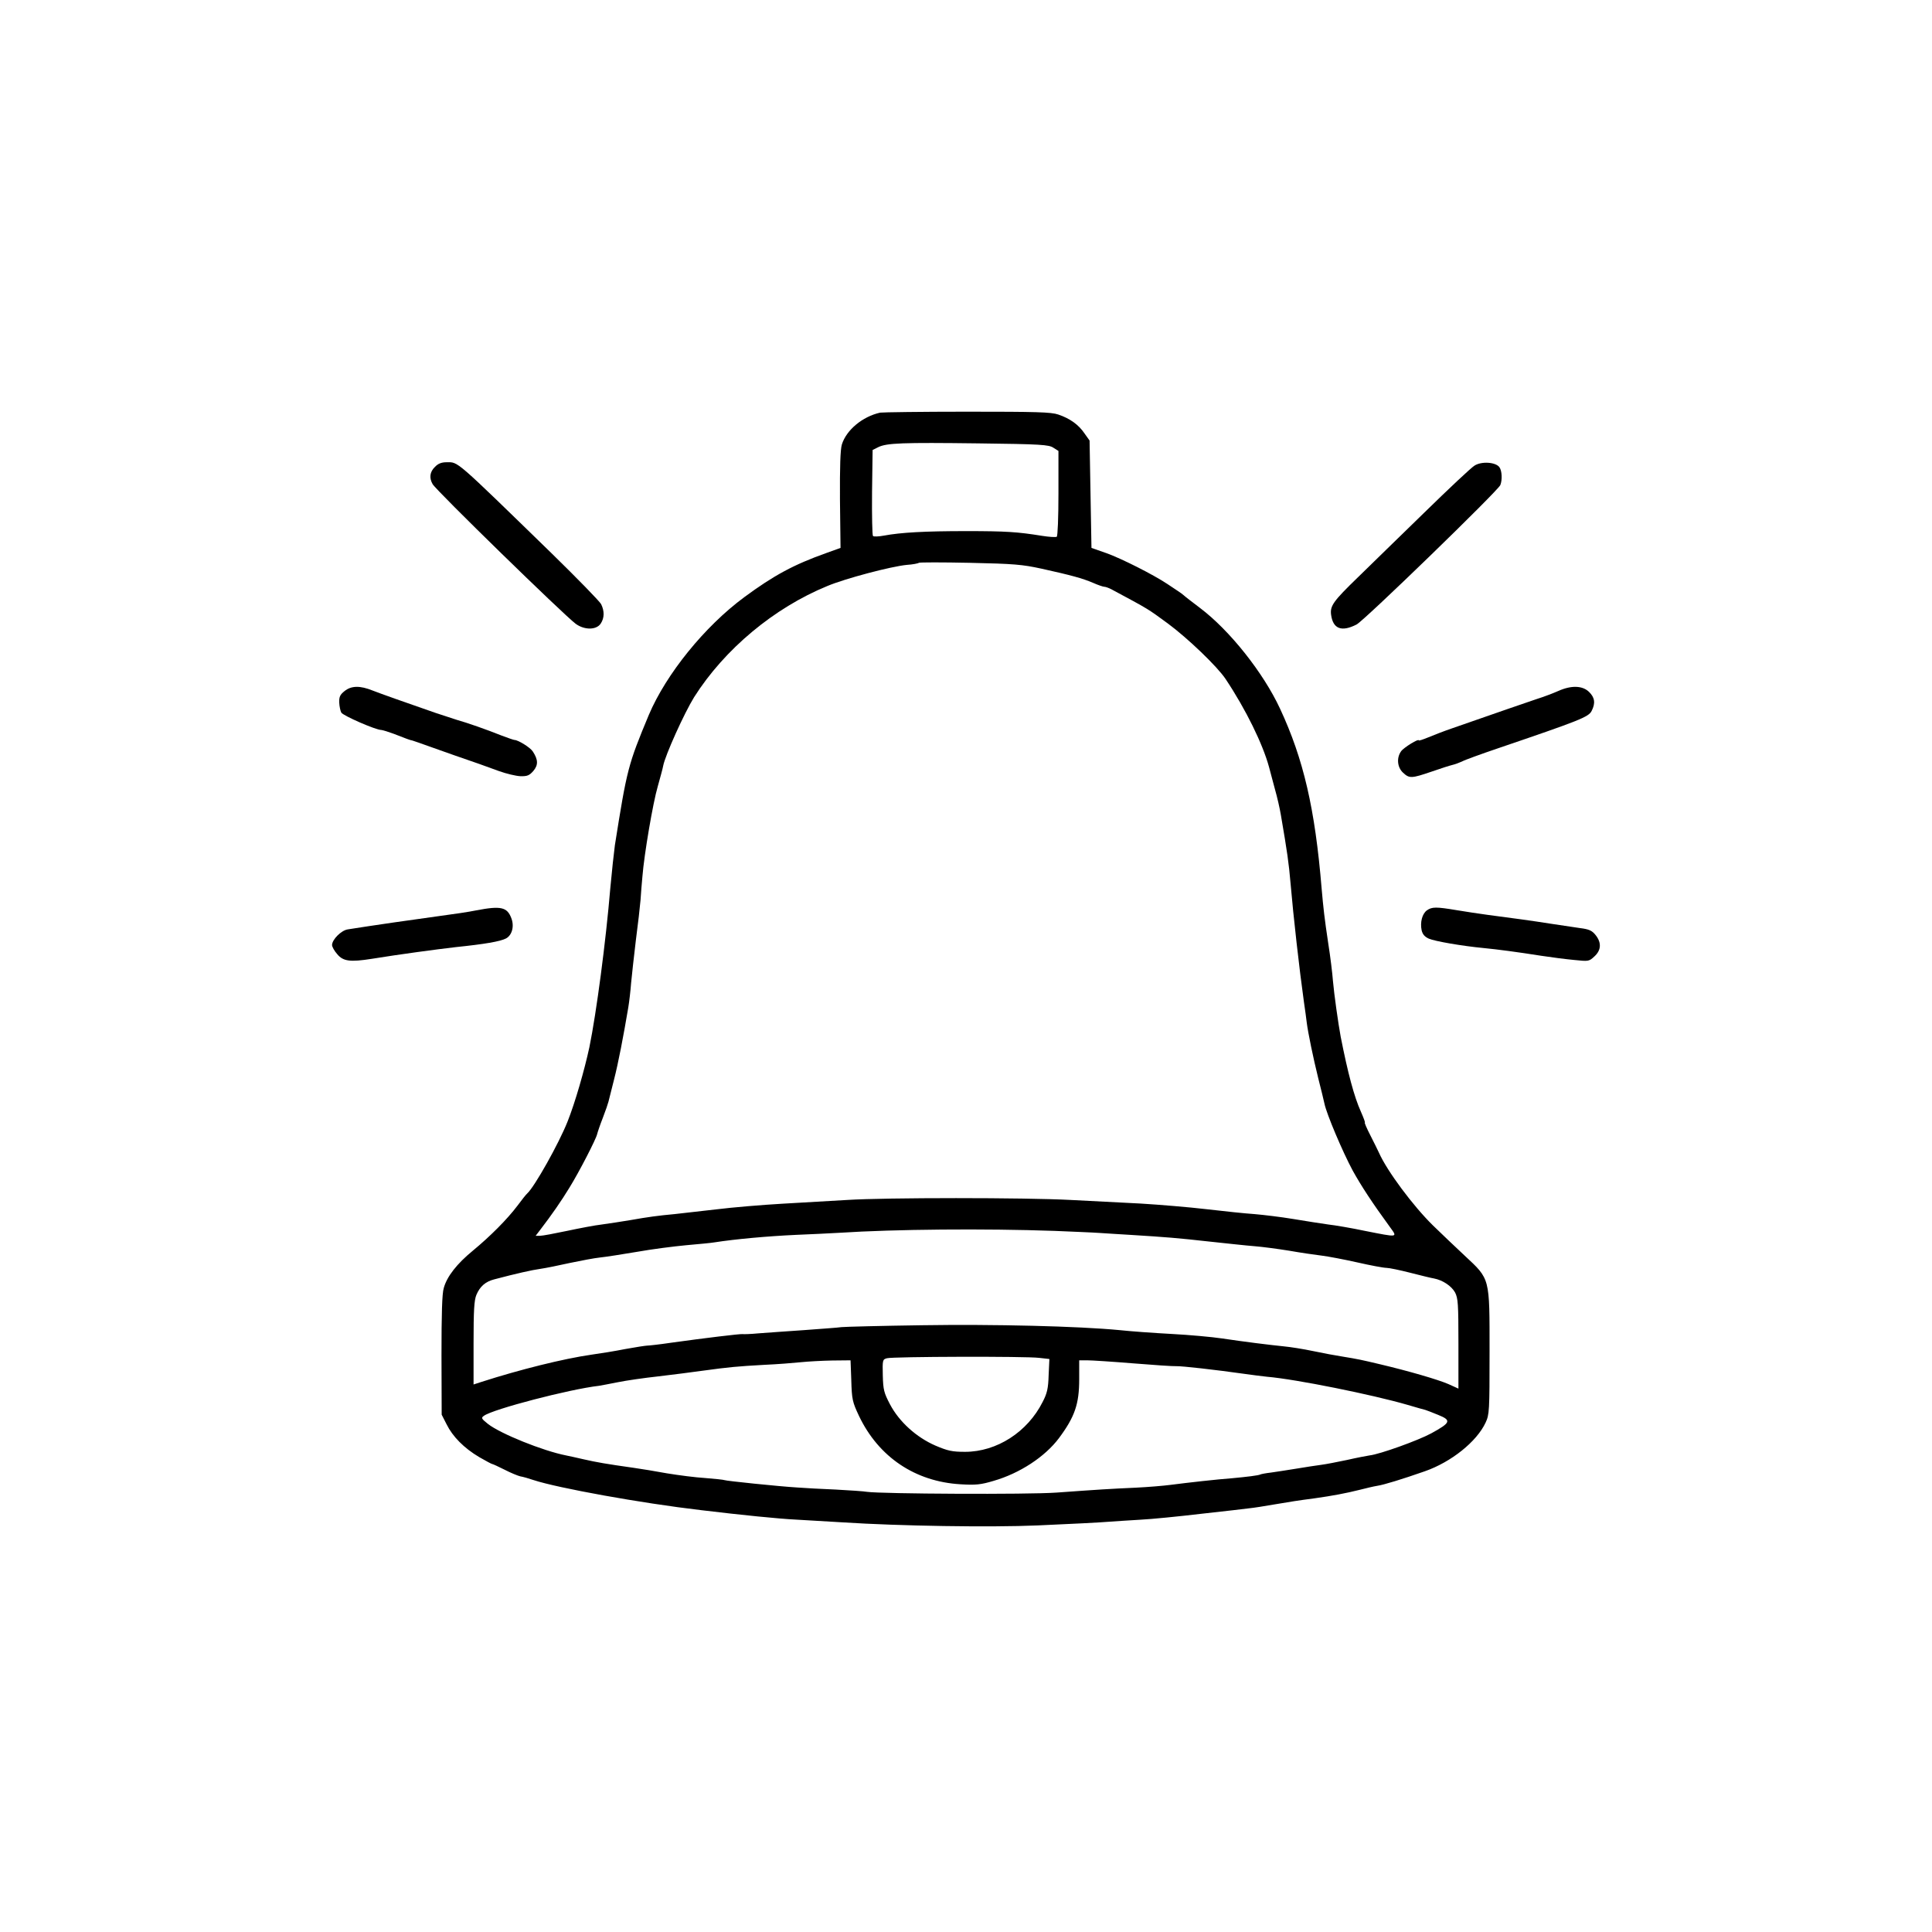 <?xml version="1.0" standalone="no"?>
<!DOCTYPE svg PUBLIC "-//W3C//DTD SVG 20010904//EN"
 "http://www.w3.org/TR/2001/REC-SVG-20010904/DTD/svg10.dtd">
<svg version="1.0" xmlns="http://www.w3.org/2000/svg"
 width="1024pt" height="1024pt" viewBox="0 0 1024 1024"
 preserveAspectRatio="xMidYMid meet">
<g transform="translate(0,1024) scale(0.1,-0.1)"
fill="#000000" stroke="none">
<path d="M4665 8053 c-94 -21 -179 -92 -203 -169 -8 -27 -11 -116 -10 -293 l3
-255 -75 -27 c-174 -62 -279 -119 -435 -234 -210 -155 -414 -407 -506 -624
-110 -264 -116 -287 -180 -691 -5 -36 -16 -138 -24 -225 -24 -287 -74 -664
-111 -845 -26 -121 -76 -295 -116 -395 -46 -116 -174 -344 -213 -380 -6 -5
-30 -35 -52 -65 -55 -73 -146 -164 -237 -239 -84 -69 -137 -136 -154 -198 -9
-29 -12 -139 -12 -357 l1 -314 26 -51 c32 -65 92 -126 173 -174 35 -20 66 -37
70 -37 3 0 33 -14 65 -30 33 -17 70 -32 83 -35 13 -2 45 -11 71 -20 128 -42
569 -122 886 -159 215 -26 416 -46 500 -50 55 -3 170 -10 255 -15 295 -19 778
-27 1030 -16 165 7 339 16 385 20 22 2 92 6 155 10 63 3 212 18 330 32 118 13
232 26 253 29 21 2 79 11 130 20 103 17 111 19 217 33 92 13 162 26 238 45 31
8 73 18 92 21 34 5 132 35 252 77 140 49 275 157 322 258 20 43 21 61 21 375
0 397 4 383 -132 510 -47 44 -123 116 -168 160 -105 103 -243 288 -286 385 -6
14 -27 55 -46 93 -19 37 -32 67 -29 67 3 0 -7 26 -21 58 -36 80 -69 204 -107
397 -13 70 -35 226 -41 295 -3 41 -14 131 -25 200 -20 133 -26 187 -35 290
-35 424 -96 687 -221 955 -88 189 -265 413 -424 533 -41 31 -80 61 -86 67 -6
5 -20 16 -30 22 -11 7 -36 24 -57 38 -75 50 -244 135 -322 163 l-80 28 -5 284
-5 285 -27 38 c-31 46 -77 79 -139 100 -38 13 -115 15 -485 15 -241 0 -448 -3
-459 -5z m918 -186 l27 -17 0 -225 c0 -130 -4 -226 -9 -230 -6 -3 -41 -1 -78
5 -131 21 -190 25 -403 25 -217 0 -345 -7 -436 -24 -27 -5 -52 -6 -57 -2 -4 4
-6 108 -5 232 l3 224 30 15 c45 22 127 25 530 20 333 -4 374 -7 398 -23z m-63
-641 c158 -35 217 -51 273 -75 27 -12 54 -21 60 -21 7 0 23 -6 37 -13 203
-109 191 -102 299 -181 107 -79 264 -230 307 -295 108 -162 197 -345 230 -466
7 -27 22 -81 32 -120 11 -38 25 -99 31 -135 34 -198 42 -255 51 -360 15 -176
47 -459 71 -630 6 -41 13 -91 15 -110 7 -55 34 -186 61 -295 14 -55 29 -116
33 -135 11 -54 96 -255 150 -355 45 -81 103 -170 198 -300 40 -55 44 -54 -133
-19 -71 15 -159 30 -195 34 -36 5 -119 18 -185 29 -66 11 -158 22 -205 26 -47
3 -161 15 -255 26 -93 11 -251 24 -350 30 -99 5 -265 14 -370 19 -242 13 -983
13 -1185 0 -85 -5 -240 -14 -345 -20 -104 -6 -262 -19 -350 -30 -88 -10 -187
-21 -220 -25 -87 -8 -139 -15 -235 -32 -47 -8 -114 -18 -150 -23 -36 -4 -119
-20 -185 -34 -66 -14 -130 -26 -143 -26 l-23 0 23 30 c65 85 112 153 156 225
52 84 141 257 147 284 2 9 15 48 30 86 15 39 28 77 30 86 2 8 15 60 29 115 23
89 50 230 76 384 5 30 12 89 15 130 4 41 15 143 25 225 11 83 22 179 25 215 2
36 7 92 10 125 9 116 56 391 81 476 13 47 27 97 29 110 11 57 112 280 164 364
161 254 423 473 706 589 95 40 338 104 421 112 32 2 61 8 64 11 3 3 124 3 270
0 234 -5 279 -9 380 -31z m70 -3510 c91 -4 199 -8 240 -11 41 -3 113 -7 160
-10 194 -12 253 -17 415 -35 94 -10 203 -22 243 -25 40 -3 123 -14 185 -24 62
-11 139 -22 172 -26 33 -4 118 -20 189 -36 70 -16 140 -29 155 -29 14 0 71
-12 126 -26 55 -14 111 -28 125 -30 47 -9 93 -40 112 -74 16 -31 18 -61 18
-272 l0 -238 -53 24 c-55 24 -210 69 -362 105 -101 24 -115 27 -200 41 -33 5
-103 18 -155 29 -52 11 -122 22 -155 25 -79 8 -207 24 -328 42 -53 8 -175 19
-270 24 -94 5 -217 14 -272 20 -218 21 -667 32 -1050 26 -214 -3 -406 -8 -425
-10 -19 -3 -109 -9 -200 -16 -91 -6 -199 -14 -240 -17 -41 -4 -79 -5 -84 -4
-11 2 -202 -21 -381 -46 -60 -9 -117 -15 -125 -15 -8 0 -60 -8 -115 -18 -55
-11 -136 -24 -180 -30 -147 -21 -380 -79 -582 -144 l-43 -14 0 219 c0 173 3
227 15 256 19 45 48 70 94 82 117 31 202 50 246 56 28 4 97 18 155 31 58 12
130 26 160 29 30 3 119 17 196 30 78 14 195 29 260 35 66 6 133 12 149 15 116
18 284 33 435 40 74 3 178 8 230 11 291 19 770 23 1140 10z m-82 -673 l54 -6
-4 -86 c-2 -70 -8 -96 -32 -142 -80 -159 -243 -264 -411 -264 -68 0 -91 5
-157 33 -101 44 -192 126 -241 219 -32 61 -36 77 -38 153 -2 82 -1 85 22 91
31 9 737 11 807 2z m-996 -120 c3 -100 6 -114 41 -188 104 -218 298 -348 538
-362 81 -5 108 -2 175 18 139 40 273 128 347 227 84 113 107 181 107 312 l0
100 43 0 c23 0 132 -7 242 -16 110 -9 214 -16 230 -15 29 1 207 -19 355 -40
41 -6 98 -13 125 -16 154 -13 559 -95 745 -149 47 -14 90 -26 95 -27 6 -2 36
-13 67 -26 72 -29 68 -41 -36 -98 -70 -38 -273 -111 -327 -117 -13 -2 -67 -12
-119 -24 -52 -11 -114 -23 -138 -26 -24 -3 -82 -12 -130 -20 -48 -8 -109 -17
-136 -21 -27 -3 -52 -8 -56 -10 -8 -5 -73 -13 -150 -20 -81 -6 -232 -23 -325
-35 -38 -5 -122 -12 -185 -15 -135 -6 -198 -10 -420 -26 -154 -11 -927 -7
-1005 4 -16 3 -91 8 -165 12 -74 3 -166 8 -205 11 -99 6 -378 35 -385 39 -4 2
-49 7 -101 11 -52 3 -143 15 -204 25 -60 11 -139 24 -175 29 -149 21 -199 30
-265 45 -38 9 -81 18 -95 21 -122 24 -348 115 -414 167 -35 28 -37 32 -21 43
47 35 453 141 610 159 11 2 56 10 100 19 44 9 141 23 215 31 74 9 180 22 235
30 139 19 182 23 325 31 69 3 157 10 195 14 39 4 113 8 166 9 l97 1 4 -107z"/>
<path d="M2305 7765 c-27 -26 -31 -58 -12 -91 19 -34 695 -693 758 -740 46
-34 110 -34 133 1 20 30 20 67 2 103 -8 15 -125 135 -260 267 -521 507 -496
485 -559 485 -27 0 -45 -7 -62 -25z"/>
<path d="M7815 7772 c-17 -10 -136 -122 -265 -248 -129 -126 -288 -280 -353
-344 -130 -126 -148 -151 -142 -198 10 -75 55 -93 135 -52 40 20 749 708 762
739 11 27 9 76 -5 95 -20 27 -95 32 -132 8z"/>
<path d="M1826 6577 c-24 -19 -29 -31 -28 -61 1 -20 6 -44 11 -53 9 -16 182
-92 212 -92 9 -1 38 -10 65 -20 67 -26 87 -34 100 -36 6 -2 51 -17 100 -35 81
-29 158 -56 254 -89 19 -7 67 -24 105 -38 39 -14 90 -26 113 -27 37 -1 48 4
69 28 26 31 26 59 -3 103 -13 21 -78 61 -97 61 -4 0 -36 11 -70 24 -80 32
-180 67 -237 83 -25 8 -74 24 -110 36 -164 57 -289 101 -335 119 -67 27 -113
26 -149 -3z"/>
<path d="M8260 6578 c-25 -11 -76 -31 -115 -43 -63 -21 -192 -66 -445 -154
-47 -16 -106 -39 -132 -50 -27 -11 -48 -18 -48 -15 0 11 -80 -38 -94 -58 -25
-35 -20 -85 10 -113 34 -32 45 -31 151 5 48 17 99 33 112 36 13 3 35 11 50 18
14 8 100 39 191 70 435 148 480 166 496 198 21 41 17 71 -14 101 -35 34 -95
35 -162 5z"/>
<path d="M2525 5415 c-38 -8 -126 -21 -195 -30 -105 -14 -369 -52 -487 -71
-34 -5 -83 -54 -83 -83 0 -9 12 -31 28 -49 31 -37 68 -42 182 -24 148 24 342
50 445 62 155 16 236 30 267 46 32 17 45 65 28 108 -22 58 -55 66 -185 41z"/>
<path d="M7563 5415 c-25 -18 -37 -63 -28 -106 5 -21 16 -34 38 -44 32 -14
176 -39 292 -50 73 -7 178 -21 305 -41 52 -8 130 -18 173 -22 77 -8 79 -8 108
19 36 33 38 73 6 113 -19 24 -35 31 -83 37 -32 5 -102 15 -154 23 -101 16
-205 30 -335 47 -44 6 -118 17 -165 25 -108 18 -130 18 -157 -1z"/>
</g>
</svg>
